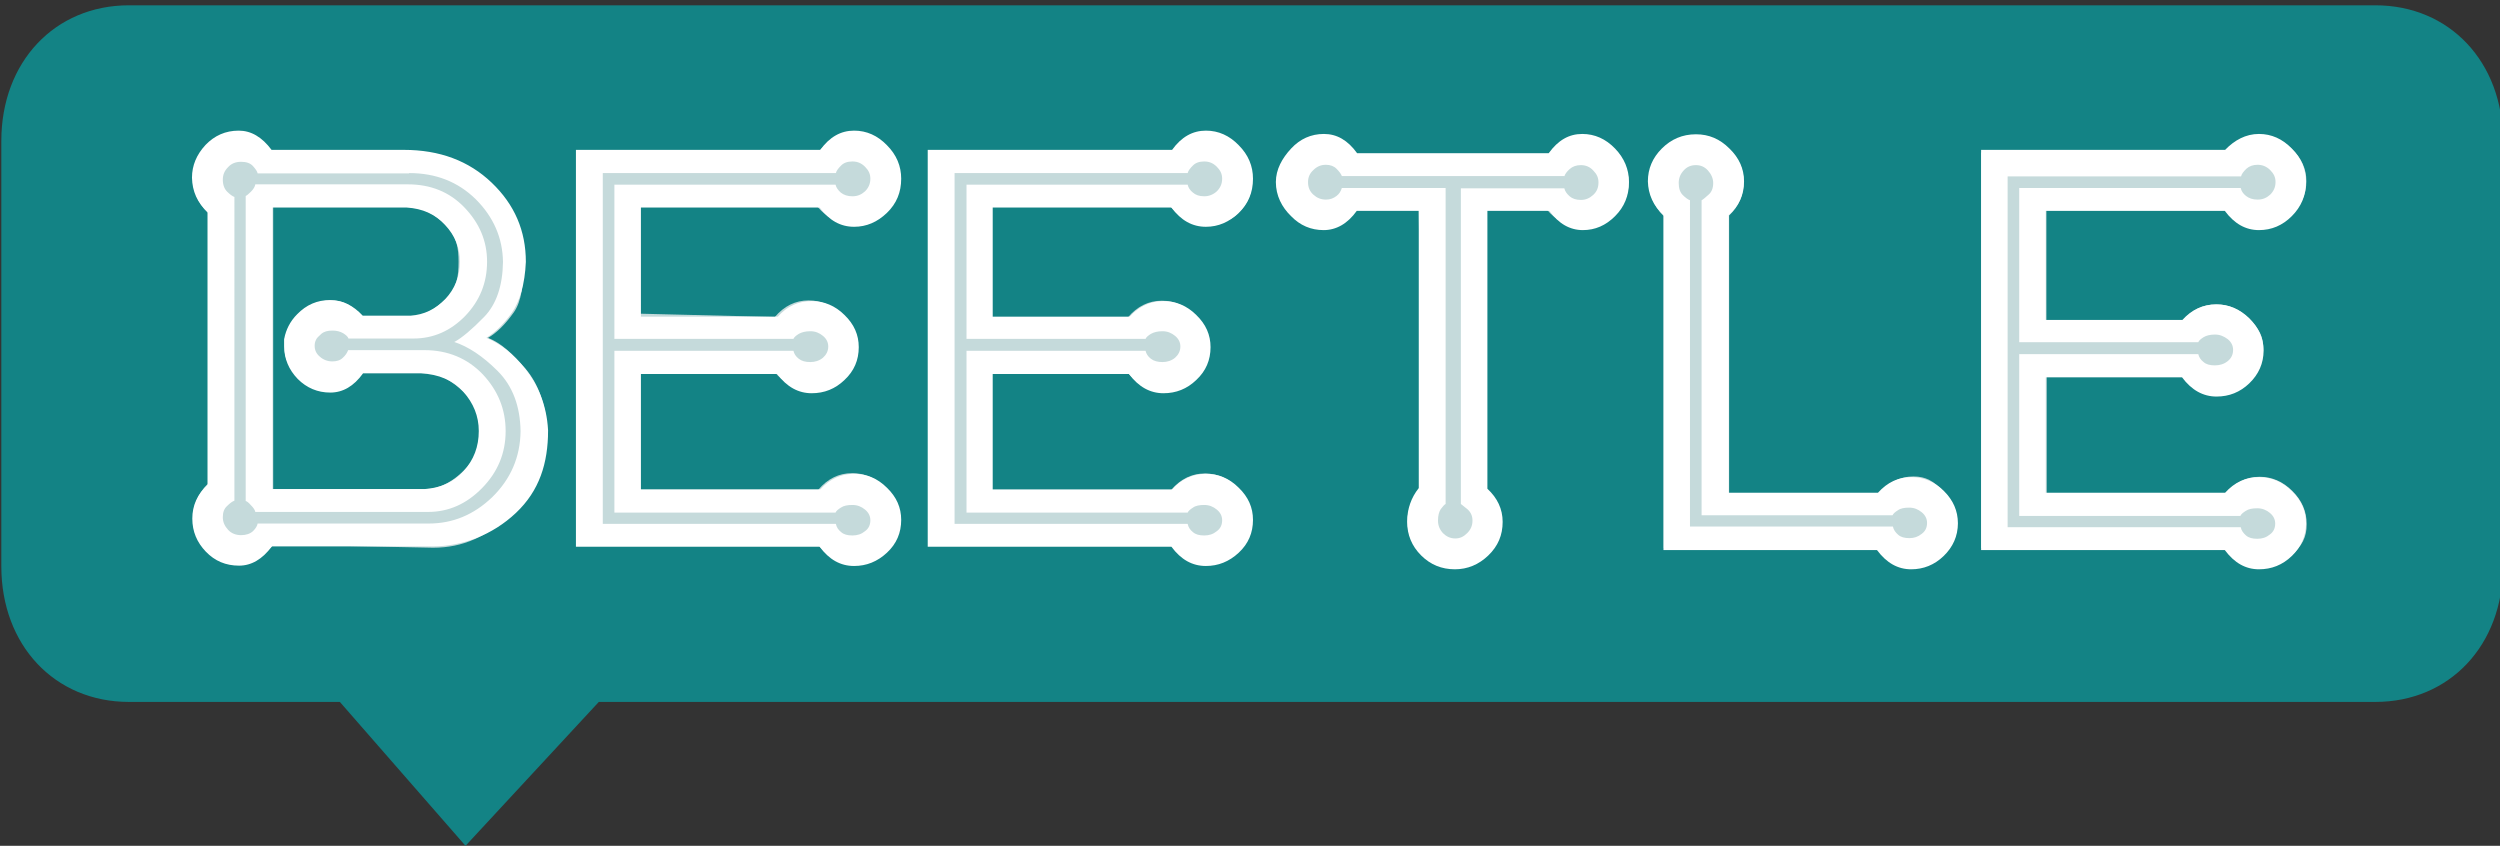 <?xml version="1.0" encoding="utf-8"?>
<!-- Generator: Adobe Illustrator 18.1.1, SVG Export Plug-In . SVG Version: 6.00 Build 0)  -->
<svg version="1.1" xmlns="http://www.w3.org/2000/svg" xmlns:xlink="http://www.w3.org/1999/xlink" x="0px" y="0px"
	 viewBox="0 0 754 255.1" enable-background="new 0 0 754 255.1" xml:space="preserve">
<rect x="0" y="0" width="754" height="255.1" fill="#333333" stroke="none"/>
<g id="Font_-_Pruspic_Openface">
</g>
<g id="Beetle_speech_bubble">
	<g>
		<path fill-rule="evenodd" clip-rule="evenodd" fill="#138385" d="M102.5,211.7l37.9,43.4l40.2-43.4h535.8
			c22.4,0,38.5-17.1,38.5-40.9V42.5c0-23.8-16.1-40.9-38.5-40.9H38.9C16.5,1.6,0.4,18.7,0.4,42.5v128.3c0,23.8,16.1,40.9,38.5,40.9
			H102.5z"/>
	</g>
</g>
<g id="white_filled" display="none">
	<g id="Outline">
		<path display="inline" fill-rule="evenodd" clip-rule="evenodd" fill="#FFFFFF" d="M141.3,142.5c-3.1,3.3-7,5.1-11.6,5.3H84V63.5
			h40.2c4.7,0.3,8.6,2,11.5,5.1c3,3.2,4.4,6.9,4.4,11c0,4.4-1.4,8.1-4.4,11.2c-3,3-6.4,4.7-10.4,5H111c-2.9-3.1-6.1-4.6-9.9-4.6
			c-3.7,0-7,1.4-9.8,4.3c-2.1,2.1-3.4,4.6-3.9,7.4v2.1c0,3.8,1.3,7,4.1,9.8c2.7,2.7,6,4.1,9.8,4.1c3.8,0,7.1-1.9,9.8-5.8h17.4
			c5.3,0.3,9.6,2.1,12.7,5.5c3.1,3.4,4.6,7.4,4.6,11.8C145.9,135.2,144.4,139.2,141.3,142.5z M125,53.1c8,0,14.7,2.6,20,7.8
			c5.3,5.2,8,11.5,8.2,18.8c-0.1,7.2-2,12.7-5.6,16.5c-3.7,3.8-6.6,6.3-8.9,7.4h-0.2c4.3,1.3,8.7,4.3,13.1,8.8
			c4.5,4.5,6.8,10.5,6.9,18.1c-0.1,7.8-3,14.4-8.5,19.7c-5.5,5.3-11.9,8-19.1,8H79.5c-0.1,0.7-0.6,1.5-1.4,2.3
			c-0.9,0.8-2.1,1.2-3.6,1.2s-2.9-0.5-3.8-1.6c-1-1.1-1.5-2.3-1.5-3.8c0-1.4,0.4-2.6,1.2-3.4c0.8-0.8,1.6-1.4,2.2-1.6v-91
			c-0.6-0.2-1.4-0.8-2.2-1.6c-0.8-0.8-1.2-2-1.2-3.6c0-1.4,0.5-2.7,1.5-3.8c1-1.1,2.3-1.6,3.8-1.6s2.8,0.4,3.6,1.3
			c0.8,0.9,1.3,1.6,1.4,2.2H125z M147,113.5c-4.6-4.8-10.4-7.2-17.5-7.2h-22.8c-0.3,0.8-0.8,1.6-1.6,2.3c-0.8,0.8-1.9,1.1-3.2,1.1
			c-1.4,0-2.7-0.5-3.7-1.4c-1.1-0.9-1.6-2-1.6-3.2c0-0.6,0.1-1.2,0.4-1.8c0.2-0.5,0.8-1.1,1.6-1.8c0.8-0.7,1.9-1,3.3-1
			c1.3,0,2.3,0.3,3.1,0.8c0.8,0.5,1.3,1,1.6,1.5h19.5c5.9,0,11.1-2.3,15.5-6.8c4.4-4.5,6.6-10,6.6-16.3c0-6.2-2.3-11.5-6.7-16.2
			c-4.5-4.6-10.2-7-17-7H78.9c-0.1,0.7-0.6,1.4-1.3,2.2c-0.7,0.7-1.2,1.1-1.6,1.3v91.5c0.4,0.1,0.9,0.5,1.6,1.2
			c0.7,0.7,1.1,1.4,1.3,2h51.8c6.1,0,11.5-2.4,16.2-7.1c4.7-4.8,7-10.5,7-17.1C153.9,124,151.6,118.4,147,113.5z M64.6,64.9v81.7
			c-3.1,2.9-4.6,6.3-4.6,10.2s1.3,7.2,4,10c2.7,2.8,6,4.2,9.9,4.2c3.7,0,7-1.9,9.8-5.8h47.1c9,0,17-3.3,24.1-10
			c7.1-6.7,10.7-14.9,10.7-24.7c-0.4-7.9-2.3-14.1-5.9-18.5c-3.6-4.5-7.5-7.6-11.6-9.2c2.6-1.5,5.1-4.1,7.6-7.5
			c2.4-3.4,3.8-8.5,4.2-15.2c0-9.3-3.4-17.2-10.2-23.8c-6.8-6.6-15.6-9.9-26.3-9.9H83.8c-2.9-3.8-6.2-5.8-9.8-5.8
			c-3.9,0-7.2,1.4-9.9,4.3c-2.7,2.9-4,6.1-4,9.9C60,58.6,61.5,62,64.6,64.9z"/>
		<path display="inline" fill-rule="evenodd" clip-rule="evenodd" fill="#FFFFFF" d="M182,53.1h69.9c0.2-0.8,0.8-1.5,1.6-2.3
			c0.8-0.8,1.9-1.1,3.4-1.1c1.4,0,2.7,0.5,3.7,1.6c1.1,1,1.6,2.2,1.6,3.6c0,1.5-0.6,2.8-1.6,3.7c-1,1-2.3,1.5-3.8,1.5
			c-1.4,0-2.6-0.4-3.4-1c-0.8-0.7-1.4-1.5-1.6-2.4h-66.3v46.2h53.6c0.2-0.5,0.8-1,1.6-1.5c0.9-0.5,2-0.8,3.4-0.8
			c1.4,0,2.7,0.5,3.8,1.4s1.6,2,1.6,3.2c0,1.3-0.6,2.5-1.6,3.3c-1.1,0.9-2.4,1.3-3.8,1.3c-1.5,0-2.6-0.3-3.4-1
			c-0.9-0.7-1.4-1.5-1.6-2.4h-53.6v48.5h66.3c0.2-0.5,0.8-1,1.6-1.5c0.9-0.6,2-0.8,3.4-0.8c1.4,0,2.7,0.5,3.8,1.4
			c1.1,0.9,1.6,2,1.6,3.2c0,1.3-0.5,2.5-1.6,3.3c-1.1,0.9-2.3,1.3-3.7,1.3c-1.4,0-2.6-0.3-3.4-1c-0.9-0.7-1.4-1.5-1.6-2.5H182V53.1z
			 M247.1,165.2c2.9,3.8,6.3,5.8,10.3,5.8c3.7,0,7-1.3,9.8-4c2.9-2.7,4.3-5.9,4.3-9.9c0-3.7-1.4-6.9-4.3-9.7
			c-2.8-2.8-6.1-4.2-9.8-4.2c-4,0-7.3,1.6-10.1,4.6h-53.8v-34.6h40.8c2.9,3.9,6.4,5.8,10.4,5.8c3.7,0,7-1.3,9.9-4
			c2.9-2.7,4.3-5.9,4.3-9.9c0-3.6-1.4-6.9-4.3-9.7c-2.8-2.8-6.1-4.2-9.9-4.2c-4,0-7.4,1.5-10.2,4.6h-41V63.5h53.6
			c2.9,3.9,6.3,5.8,10.3,5.8c3.7,0,7-1.4,9.8-4.2c2.9-2.8,4.3-6.2,4.3-10.3c0-3.8-1.4-7.2-4.3-10.1c-2.8-2.9-6.1-4.4-9.8-4.4
			c-4,0-7.3,1.9-10.1,5.8H174v119H247.1z"/>
		<path display="inline" fill-rule="evenodd" clip-rule="evenodd" fill="#FFFFFF" d="M288.6,53.1h69.9c0.2-0.8,0.8-1.5,1.6-2.3
			c0.8-0.8,1.9-1.1,3.4-1.1s2.7,0.5,3.7,1.6s1.6,2.2,1.6,3.6c0,1.5-0.6,2.8-1.6,3.7c-1.1,1-2.4,1.5-3.8,1.5c-1.4,0-2.6-0.4-3.4-1
			c-0.9-0.7-1.4-1.5-1.6-2.4H292v46.2h53.6c0.2-0.5,0.8-1,1.6-1.5c0.9-0.5,2-0.8,3.4-0.8c1.4,0,2.7,0.5,3.8,1.4
			c1.1,0.9,1.6,2,1.6,3.2c0,1.3-0.6,2.5-1.6,3.3c-1.1,0.9-2.4,1.3-3.8,1.3c-1.4,0-2.6-0.3-3.4-1s-1.4-1.5-1.6-2.4H292v48.5h66.3
			c0.2-0.5,0.8-1,1.6-1.5c0.8-0.6,2-0.8,3.4-0.8c1.4,0,2.7,0.5,3.8,1.4c1,0.9,1.6,2,1.6,3.2c0,1.3-0.5,2.5-1.6,3.3
			c-1.1,0.9-2.3,1.3-3.7,1.3s-2.6-0.3-3.4-1c-0.9-0.7-1.4-1.5-1.6-2.5h-69.9V53.1z M353.6,165.2c2.9,3.8,6.3,5.8,10.3,5.8
			c3.7,0,7-1.3,9.8-4c2.9-2.7,4.3-5.9,4.3-9.9c0-3.7-1.4-6.9-4.3-9.7c-2.8-2.8-6.1-4.2-9.8-4.2c-4,0-7.3,1.6-10.1,4.6H300v-34.6
			h40.8c2.9,3.9,6.4,5.8,10.4,5.8c3.7,0,7-1.3,9.9-4c2.9-2.7,4.3-5.9,4.3-9.9c0-3.6-1.4-6.9-4.3-9.7c-2.8-2.8-6.1-4.2-9.9-4.2
			c-4,0-7.4,1.5-10.2,4.6h-41V63.5h53.6c2.9,3.9,6.3,5.8,10.3,5.8c3.7,0,7-1.4,9.8-4.2c2.9-2.8,4.3-6.2,4.3-10.3
			c0-3.8-1.4-7.2-4.3-10.1c-2.8-2.9-6.1-4.4-9.8-4.4c-4,0-7.3,1.9-10.1,5.8h-73.2v119H353.6z"/>
		<path display="inline" fill-rule="evenodd" clip-rule="evenodd" fill="#FFFFFF" d="M472.3,53.1c0.2-0.7,0.8-1.4,1.6-2.2
			c0.9-0.8,2-1.2,3.4-1.2c1.4,0,2.7,0.5,3.7,1.6c1.1,1,1.6,2.2,1.6,3.6c0,1.5-0.5,2.8-1.6,3.7c-1,1-2.3,1.5-3.7,1.5
			c-1.4,0-2.6-0.4-3.4-1c-0.8-0.7-1.3-1.5-1.6-2.4h-31v94.7c0.4,0.3,1,0.8,2,1.6c1,0.9,1.4,2,1.4,3.4c0,1.4-0.5,2.7-1.6,3.8
			c-1,1.1-2.2,1.6-3.6,1.6c-1.5,0-2.7-0.6-3.7-1.6c-1-1.1-1.4-2.3-1.4-3.8c0-1.4,0.3-2.6,0.8-3.4c0.6-0.8,1-1.3,1.5-1.6V56.6h-31.1
			c-0.3,1-0.8,1.8-1.6,2.4c-0.9,0.7-1.9,1-3.2,1c-1.4,0-2.7-0.5-3.7-1.5c-1-1-1.6-2.2-1.6-3.7c0-1.4,0.5-2.6,1.6-3.6
			c1.1-1,2.3-1.6,3.7-1.6c1.3,0,2.4,0.4,3.2,1.2c0.8,0.8,1.4,1.6,1.6,2.2H472.3z M428.7,63.5v83.1c-2.3,2.9-3.4,6.3-3.4,10.1
			c0,3.9,1.4,7.2,4.2,10c2.8,2.8,6.1,4.2,10.2,4.2c3.8,0,7.1-1.4,10-4.2c2.9-2.8,4.3-6.1,4.3-10c0-3.8-1.5-7.2-4.6-10V63.5h18.6
			c2.8,3.9,6.2,5.8,10.1,5.8c3.6,0,6.9-1.4,9.6-4.2c2.8-2.8,4.1-6.2,4.1-10.3c0-3.8-1.4-7.2-4.2-10.1c-2.8-2.9-6.1-4.4-9.8-4.4
			c-3.9,0-7.3,1.9-10,5.8h-57.5c-2.8-3.8-6.1-5.8-9.9-5.8c-3.8,0-7.1,1.5-9.9,4.4c-2.8,2.9-4.6,6.3-4.6,10.1c0,4.1,1.8,7.5,4.5,10.3
			c2.7,2.8,5.9,4.2,9.7,4.2c3.8,0,7.1-1.9,9.9-5.8H428.7z"/>
		<path display="inline" fill-rule="evenodd" clip-rule="evenodd" fill="#FFFFFF" d="M515.5,154.8h57.2c0.2-0.5,0.8-1,1.6-1.5
			c0.8-0.6,2-0.8,3.4-0.8c1.4,0,2.7,0.5,3.8,1.4c1.1,0.9,1.6,2,1.6,3.2c0,1.3-0.5,2.5-1.6,3.3c-1.1,0.9-2.3,1.3-3.7,1.3
			c-1.4,0-2.6-0.3-3.4-1c-0.8-0.7-1.4-1.5-1.6-2.5h-60.8V60.3c-0.6-0.2-1.4-0.8-2.2-1.6c-0.8-0.8-1.2-2-1.2-3.6
			c0-1.4,0.5-2.7,1.4-3.8c1-1.1,2.2-1.6,3.7-1.6c1.3,0,2.6,0.5,3.6,1.6c1,1.1,1.5,2.4,1.5,3.8c0,1.6-0.5,2.8-1.4,3.6
			c-1,0.9-1.6,1.4-2,1.6V154.8z M504.1,64.8v100.4h64c2.9,3.8,6.3,5.8,10.2,5.8c3.7,0,7-1.3,9.8-4c2.8-2.7,4.2-5.9,4.2-9.9
			c0-3.7-1.4-6.9-4.2-9.7c-2.8-2.8-6.1-4.2-9.8-4.2c-3.9,0-7.3,1.6-10,4.6h-44.8V64.7c3-2.8,4.6-6.1,4.6-10.1c0-3.7-1.5-7-4.3-9.9
			c-2.9-2.9-6.2-4.3-10-4.3c-4.1,0-7.4,1.4-10.2,4.2c-2.8,2.8-4.1,6.1-4.1,9.8C499.5,58.5,501,61.9,504.1,64.8z"/>
		<path display="inline" fill-rule="evenodd" clip-rule="evenodd" fill="#FFFFFF" d="M608.3,53.1h69.9c0.2-0.8,0.8-1.5,1.6-2.3
			c0.9-0.8,2-1.1,3.4-1.1c1.4,0,2.7,0.5,3.7,1.6c1.1,1,1.6,2.2,1.6,3.6c0,1.5-0.6,2.8-1.6,3.7c-1.1,1-2.3,1.5-3.8,1.5
			s-2.6-0.4-3.4-1c-0.9-0.7-1.4-1.5-1.6-2.4h-66.3v46.2h53.7c0.2-0.5,0.8-1,1.6-1.5c0.8-0.5,2-0.8,3.4-0.8c1.5,0,2.7,0.5,3.8,1.4
			c1.1,0.9,1.6,2,1.6,3.2c0,1.3-0.5,2.5-1.6,3.3c-1.1,0.9-2.4,1.3-3.8,1.3c-1.4,0-2.6-0.3-3.4-1c-0.9-0.7-1.4-1.5-1.6-2.4h-53.7
			v48.5h66.3c0.2-0.5,0.8-1,1.6-1.5c0.9-0.6,2-0.8,3.4-0.8s2.7,0.5,3.8,1.4s1.6,2,1.6,3.2c0,1.3-0.5,2.5-1.6,3.3
			c-1.1,0.9-2.3,1.3-3.7,1.3c-1.4,0-2.6-0.3-3.4-1c-0.8-0.7-1.4-1.5-1.6-2.5h-69.9V53.1z M673.4,165.2c2.9,3.8,6.3,5.8,10.3,5.8
			c3.7,0,7-1.3,9.8-4c2.8-2.7,4.2-5.9,4.2-9.9c0-3.7-1.4-6.9-4.2-9.7c-2.8-2.8-6.1-4.2-9.8-4.2c-4,0-7.3,1.6-10.1,4.6h-53.7v-34.6
			h40.8c2.9,3.9,6.3,5.8,10.4,5.8c3.7,0,7-1.3,9.9-4c2.8-2.7,4.3-5.9,4.3-9.9c0-3.6-1.4-6.9-4.3-9.7c-2.9-2.8-6.1-4.2-9.9-4.2
			c-4,0-7.4,1.5-10.2,4.6h-41V63.5h53.6c2.9,3.9,6.3,5.8,10.3,5.8c3.7,0,7-1.4,9.8-4.2c2.8-2.8,4.2-6.2,4.2-10.3
			c0-3.8-1.4-7.2-4.2-10.1c-2.8-2.9-6.1-4.4-9.8-4.4c-4,0-7.3,1.9-10.1,5.8h-73.2v119H673.4z"/>
	</g>
	<g id="Filled" display="inline">
		<path fill-rule="evenodd" clip-rule="evenodd" fill="#FFFFFF" d="M141,142.1c-3.1,3.2-7,4.9-11.8,5.1H83.1V64h40.8
			c4.8,0.3,8.7,1.9,11.6,5c3,3.1,4.5,6.7,4.5,10.7c0,4.3-1.5,7.9-4.5,10.8c-3,3-6.6,4.6-10.7,4.8h-14.9c-2.9-3.3-6.3-5-10.2-5
			c-3.9,0-7.3,1.4-10.2,4.3c-2.2,2.2-3.5,4.8-4,7.7v2.2c0,4,1.4,7.3,4.2,10.1c2.8,2.8,6.1,4.2,10,4.2c3.9,0,7.2-1.7,10-5.1h17.8
			c5.4,0.3,9.9,2.1,13.2,5.4c3.4,3.3,5.1,7.1,5.1,11.4C145.8,135,144.2,138.9,141,142.1z M63.3,64.9v81.7c-2.9,2.9-4.4,6.3-4.4,10.1
			s1.3,7.2,4.1,10c2.7,2.8,6.1,4.2,10.1,4.2c3.8,0,7.1-1.7,10.1-5h48c9.1,0,17.3-3.4,24.6-10.2c7.2-6.8,10.9-15.1,10.9-25
			c-0.5-8-2.7-14.2-6.6-18.8c-4-4.5-8.1-7.6-12.3-9.3c2.7-1.6,5.2-4.1,7.7-7.6c2.5-3.5,3.9-8.7,4.3-15.4c0-9.4-3.4-17.4-10.3-24.1
			s-15.7-10-26.5-10H83c-2.9-3.4-6.2-5.1-9.9-5.1c-4,0-7.3,1.4-10,4.3S59,50.8,59,54.6C59,58.6,60.4,62,63.3,64.9z"/>
		<path fill-rule="evenodd" clip-rule="evenodd" fill="#FFFFFF" d="M247.4,166c2.9,3.4,6.4,5,10.3,5c3.7,0,7-1.3,9.9-4.1
			c2.8-2.7,4.3-6.1,4.3-10.2c0-3.8-1.4-7.2-4.3-10c-2.9-2.9-6.2-4.3-9.9-4.3c-4,0-7.4,1.7-10.2,5h-54V114h40.8c2.9,3.4,6.3,5,10.3,5
			c3.7,0,7-1.3,9.9-4.1c2.8-2.7,4.3-6.1,4.3-10.2c0-3.8-1.4-7.1-4.3-10c-2.9-2.9-6.2-4.3-9.9-4.3c-4,0-7.4,1.7-10.2,5h-41V63.1h53.9
			c2.9,3.4,6.4,5,10.3,5c3.7,0,7-1.3,9.9-4c2.8-2.7,4.3-6,4.3-9.8c0-3.6-1.4-6.8-4.3-9.6c-2.9-2.8-6.2-4.2-9.9-4.2
			c-4,0-7.4,1.7-10.2,5.2h-73.8V166H247.4z"/>
		<path fill-rule="evenodd" clip-rule="evenodd" fill="#FFFFFF" d="M353.8,166c2.9,3.4,6.3,5.1,10.3,5.1c3.7,0,7-1.4,9.9-4.1
			c2.8-2.7,4.3-6.1,4.3-10.2c0-3.8-1.4-7.1-4.3-10c-2.9-2.9-6.2-4.3-9.9-4.3c-4,0-7.4,1.7-10.2,5h-54.1V114h40.8
			c2.9,3.4,6.4,5,10.4,5c3.7,0,7-1.3,9.9-4.1c2.9-2.7,4.3-6.1,4.3-10.2c0-3.8-1.4-7.1-4.3-10s-6.1-4.3-9.9-4.3c-4,0-7.4,1.7-10.2,5
			h-41V63.1h53.9c2.9,3.4,6.3,5.1,10.3,5.1c3.7,0,7-1.3,9.9-4c2.8-2.7,4.3-5.9,4.3-9.8c0-3.6-1.4-6.8-4.3-9.6
			c-2.9-2.8-6.2-4.2-9.9-4.2c-4,0-7.4,1.7-10.2,5.2h-73.8V166H353.8z"/>
		<path fill-rule="evenodd" clip-rule="evenodd" fill="#FFFFFF" d="M428.6,64v82.7c-2.9,2.9-4.4,6.3-4.4,10.1c0,3.9,1.4,7.2,4.1,9.9
			c2.7,2.8,6.1,4.2,10.1,4.2c3.8,0,7.1-1.4,10-4.2c2.8-2.8,4.3-6.1,4.3-9.9c0-3.8-1.4-7.1-4.4-9.9V64h19c2.9,3.4,6.4,5,10.4,5
			c3.7,0,7-1.3,9.9-4.1c2.9-2.7,4.3-6.1,4.3-10.2c0-3.8-1.4-7.1-4.3-10s-6.1-4.3-9.9-4.3c-4,0-7.4,1.7-10.2,5h-58.2
			c-2.8-3.3-6.1-5-10-5c-3.9,0-7.2,1.4-10,4.3s-4.2,6.2-4.2,10c0,4.1,1.4,7.5,4.2,10.2c2.8,2.8,6.1,4.1,10,4.1c3.9,0,7.3-1.7,10.2-5
			H428.6z"/>
		<path fill-rule="evenodd" clip-rule="evenodd" fill="#FFFFFF" d="M502.4,64.9V166h64.9c2.9,3.4,6.4,5,10.4,5c3.7,0,7-1.3,9.9-4.1
			c2.9-2.7,4.3-6.1,4.3-10.2c0-3.8-1.4-7.2-4.3-10c-2.9-2.9-6.1-4.3-9.9-4.3c-4,0-7.4,1.7-10.2,5h-45.4V64.7
			c2.9-2.8,4.4-6.1,4.4-10.1c0-3.7-1.4-7-4.3-9.8c-2.9-2.8-6.2-4.3-10-4.3c-4,0-7.4,1.4-10.1,4.3c-2.8,2.8-4.1,6.1-4.1,9.8
			C498.1,58.6,499.5,62.1,502.4,64.9z"/>
		<path fill-rule="evenodd" clip-rule="evenodd" fill="#FFFFFF" d="M671.9,166c2.9,3.4,6.4,5.1,10.3,5.1c3.7,0,7-1.4,9.9-4.1
			c2.8-2.8,4.3-6.1,4.3-10.2c0-3.8-1.4-7.1-4.3-10c-2.9-2.9-6.2-4.3-9.9-4.3c-4,0-7.4,1.7-10.1,5H618V114h40.8
			c2.9,3.4,6.3,5.1,10.3,5.1c3.7,0,7-1.4,9.9-4.1c2.8-2.8,4.3-6.1,4.3-10.2c0-3.8-1.4-7.1-4.3-10c-2.9-2.9-6.2-4.3-9.9-4.3
			c-4,0-7.4,1.7-10.2,5h-41V63.1h53.9c2.9,3.4,6.4,5,10.3,5c3.7,0,7-1.3,9.9-4c2.8-2.7,4.3-5.9,4.3-9.8c0-3.6-1.4-6.8-4.3-9.6
			c-2.9-2.8-6.2-4.2-9.9-4.2c-4,0-7.4,1.7-10.1,5.2h-73.8V166H671.9z"/>
	</g>
</g>
<g id="limegreen" display="none">
	<g id="Filled_3_" display="inline">
		<path fill-rule="evenodd" clip-rule="evenodd" fill="#A3D900" d="M141.7,142.1c-3.1,3.2-7,4.9-11.8,5.1H83.7V64h40.8
			c4.8,0.3,8.7,1.9,11.6,5c3,3.1,4.5,6.7,4.5,10.7c0,4.3-1.5,7.9-4.5,10.8c-3,3-6.6,4.6-10.7,4.8h-14.9c-2.9-3.3-6.3-5-10.2-5
			c-3.9,0-7.3,1.4-10.2,4.3c-2.2,2.2-3.5,4.8-4,7.7v2.2c0,4,1.4,7.3,4.2,10.1c2.8,2.8,6.1,4.2,10,4.2c3.9,0,7.2-1.7,10-5.1H128
			c5.4,0.3,9.9,2.1,13.2,5.4c3.4,3.3,5.1,7.1,5.1,11.4C146.4,135,144.8,138.9,141.7,142.1z M63.9,64.9v81.7
			c-2.9,2.9-4.4,6.3-4.4,10.1s1.3,7.2,4.1,10c2.7,2.8,6.1,4.2,10.1,4.2c3.8,0,7.1-1.7,10.1-5h48c9.1,0,17.3-3.4,24.6-10.2
			c7.2-6.8,10.9-15.1,10.9-25c-0.5-8-2.7-14.2-6.6-18.8c-4-4.5-8.1-7.6-12.3-9.3c2.7-1.6,5.2-4.1,7.7-7.6c2.5-3.5,3.9-8.7,4.3-15.4
			c0-9.4-3.4-17.4-10.3-24.1s-15.7-10-26.5-10H83.6c-2.9-3.4-6.2-5.1-9.9-5.1c-4,0-7.3,1.4-10,4.3c-2.7,2.8-4.1,6.1-4.1,9.9
			C59.6,58.6,61,62,63.9,64.9z"/>
		<path fill-rule="evenodd" clip-rule="evenodd" fill="#A3D900" d="M248,166c2.9,3.4,6.4,5,10.3,5c3.7,0,7-1.3,9.9-4.1
			c2.8-2.7,4.3-6.1,4.3-10.2c0-3.8-1.4-7.2-4.3-10c-2.9-2.9-6.2-4.3-9.9-4.3c-4,0-7.4,1.7-10.2,5h-54V114h40.8c2.9,3.4,6.3,5,10.3,5
			c3.7,0,7-1.3,9.9-4.1c2.8-2.7,4.3-6.1,4.3-10.2c0-3.8-1.4-7.1-4.3-10c-2.9-2.9-6.2-4.3-9.9-4.3c-4,0-7.4,1.7-10.2,5h-41V63.1H248
			c2.9,3.4,6.4,5,10.3,5c3.7,0,7-1.3,9.9-4c2.8-2.7,4.3-6,4.3-9.8c0-3.6-1.4-6.8-4.3-9.6c-2.9-2.8-6.2-4.2-9.9-4.2
			c-4,0-7.4,1.7-10.2,5.2h-73.8V166H248z"/>
		<path fill-rule="evenodd" clip-rule="evenodd" fill="#A3D900" d="M354.4,166c2.9,3.4,6.3,5.1,10.3,5.1c3.7,0,7-1.4,9.9-4.1
			c2.8-2.7,4.3-6.1,4.3-10.2c0-3.8-1.4-7.1-4.3-10c-2.9-2.9-6.2-4.3-9.9-4.3c-4,0-7.4,1.7-10.2,5h-54.1V114h40.8
			c2.9,3.4,6.4,5,10.4,5c3.7,0,7-1.3,9.9-4.1c2.9-2.7,4.3-6.1,4.3-10.2c0-3.8-1.4-7.1-4.3-10s-6.1-4.3-9.9-4.3c-4,0-7.4,1.7-10.2,5
			h-41V63.1h53.9c2.9,3.4,6.3,5.1,10.3,5.1c3.7,0,7-1.3,9.9-4c2.8-2.7,4.3-5.9,4.3-9.8c0-3.6-1.4-6.8-4.3-9.6
			c-2.9-2.8-6.2-4.2-9.9-4.2c-4,0-7.4,1.7-10.2,5.2h-73.8V166H354.4z"/>
		<path fill-rule="evenodd" clip-rule="evenodd" fill="#A3D900" d="M429.2,64v82.7c-2.9,2.9-4.4,6.3-4.4,10.1c0,3.9,1.4,7.2,4.1,9.9
			c2.7,2.8,6.1,4.2,10.1,4.2c3.8,0,7.1-1.4,10-4.2c2.8-2.8,4.3-6.1,4.3-9.9c0-3.8-1.4-7.1-4.4-9.9V64h19c2.9,3.4,6.4,5,10.4,5
			c3.7,0,7-1.3,9.9-4.1c2.9-2.7,4.3-6.1,4.3-10.2c0-3.8-1.4-7.1-4.3-10s-6.1-4.3-9.9-4.3c-4,0-7.4,1.7-10.2,5h-58.2
			c-2.8-3.3-6.1-5-10-5s-7.2,1.4-10,4.3s-4.2,6.2-4.2,10c0,4.1,1.4,7.5,4.2,10.2c2.8,2.8,6.1,4.1,10,4.1s7.3-1.7,10.2-5H429.2z"/>
		<path fill-rule="evenodd" clip-rule="evenodd" fill="#A3D900" d="M503,64.9V166h64.9c2.9,3.4,6.4,5,10.4,5c3.7,0,7-1.3,9.9-4.1
			c2.9-2.7,4.3-6.1,4.3-10.2c0-3.8-1.4-7.2-4.3-10c-2.9-2.9-6.1-4.3-9.9-4.3c-4,0-7.4,1.7-10.2,5h-45.4V64.7
			c2.9-2.8,4.4-6.1,4.4-10.1c0-3.7-1.4-7-4.3-9.8c-2.9-2.8-6.2-4.3-10-4.3c-4,0-7.4,1.4-10.1,4.3c-2.8,2.8-4.1,6.1-4.1,9.8
			C498.7,58.6,500.1,62.1,503,64.9z"/>
		<path fill-rule="evenodd" clip-rule="evenodd" fill="#A3D900" d="M672.5,166c2.9,3.4,6.4,5.1,10.3,5.1c3.7,0,7-1.4,9.9-4.1
			c2.8-2.8,4.3-6.1,4.3-10.2c0-3.8-1.4-7.1-4.3-10c-2.9-2.9-6.2-4.3-9.9-4.3c-4,0-7.4,1.7-10.1,5h-54.1V114h40.8
			c2.9,3.4,6.3,5.1,10.3,5.1c3.7,0,7-1.4,9.9-4.1c2.8-2.8,4.3-6.1,4.3-10.2c0-3.8-1.4-7.1-4.3-10c-2.9-2.9-6.2-4.3-9.9-4.3
			c-4,0-7.4,1.7-10.2,5h-41V63.1h53.9c2.9,3.4,6.4,5,10.3,5c3.7,0,7-1.3,9.9-4c2.8-2.7,4.3-5.9,4.3-9.8c0-3.6-1.4-6.8-4.3-9.6
			c-2.9-2.8-6.2-4.2-9.9-4.2c-4,0-7.4,1.7-10.1,5.2h-73.8V166H672.5z"/>
	</g>
</g>
<g id="greyblue_white_outline">
	<g id="Filled_2_">
		<path fill-rule="evenodd" clip-rule="evenodd" fill="#C5DADB" d="M140.4,141.4c-3.1,3.2-7,5.9-11.8,6.1H82.4V62.3h40.8
			c4.8,0.3,8.7,2.9,11.6,6c3,3.1,3.5,6.7,3.5,10.7c0,4.3-0.5,7.9-3.5,10.8c-3,3-6.6,5.6-10.7,5.8h-14.9c-2.9-3.3-5.3-5-9.2-5
			c-3.9,0-7.3,1.4-10.2,4.3c-2.2,2.2-3.5,4.8-4,7.7v2.2c0,4,1.4,5.3,4.2,8.1c2.8,2.8,6.1,4.2,10,4.2c3.9,0,6.2-1.7,9-5.1h17.8
			c5.4,0.3,9.9,3.1,13.2,6.4c3.4,3.3,5.1,7.1,5.1,11.4C145.1,134.3,143.5,138.2,140.4,141.4z M62.7,64.2v81.7
			c-2.9,2.9-4.4,6.3-4.4,10.1s1.3,6.2,4.1,9c2.7,2.8,6.1,4.2,10.1,4.2c3.8,0,7.1-1.7,10.1-5l48,1c9.1,0,16.3-3.4,23.6-10.2
			c7.2-6.8,10.9-15.1,10.9-25c-0.5-8-2.7-14.2-6.6-18.8c-4-4.5-7.1-7.6-11.3-9.3c2.7-1.6,5.2-4.1,7.7-7.6c2.5-3.5,2.9-8.7,3.3-15.4
			c0-9.4-3.4-16.4-10.3-23.1s-14.7-10-25.5-10H82.3c-2.9-3.4-6.2-5.1-9.9-5.1c-4,0-7.3,0.4-10,3.3c-2.7,2.8-4.1,6.1-4.1,9.9
			C58.3,57.8,59.8,61.3,62.7,64.2z"/>
		<path fill-rule="evenodd" clip-rule="evenodd" fill="#C5DADB" d="M246.7,164.3c2.9,3.4,6.4,5,10.3,5c3.7,0,7-1.3,9.9-4.1
			c2.8-2.7,4.3-5.1,4.3-9.2c0-3.8-1.4-6.2-4.3-9c-2.9-2.9-6.2-4.3-9.9-4.3c-4,0-7.4,1.7-10.2,5h-54v-36.5l40.8,1
			c2.9,3.4,6.3,5,10.3,5c3.7,0,7-1.3,9.9-4.1c2.8-2.7,4.3-5.1,4.3-9.2c0-3.8-1.4-6.1-4.3-9c-2.9-2.9-6.2-4.3-9.9-4.3
			c-4,0-7.4,1.7-10.2,5l-41-1V62.4h53.9c2.9,3.4,6.4,5,10.3,5c3.7,0,7-1.3,9.9-4c2.8-2.7,4.3-6,4.3-9.8c0-3.6-1.4-5.8-4.3-8.6
			c-2.9-2.8-6.2-4.2-9.9-4.2c-4,0-7.4,1.7-10.2,5.2h-72.8v118.3H246.7z"/>
		<path fill-rule="evenodd" clip-rule="evenodd" fill="#C5DADB" d="M353.1,164.3c2.9,3.4,6.3,5.1,10.3,5.1c3.7,0,7-1.4,9.9-4.1
			c2.8-2.7,4.3-4.1,4.3-8.2c0-3.8-1.4-7.1-4.3-10c-2.9-2.9-6.2-4.3-9.9-4.3c-4,0-7.4,1.7-10.2,5h-54.1v-35.5H340
			c2.9,3.4,6.4,5,10.4,5c3.7,0,7-1.3,9.9-4.1c2.9-2.7,4.3-4.1,4.3-8.2c0-3.8-1.4-7.1-4.3-10s-6.1-4.3-9.9-4.3c-4,0-7.4,1.7-10.2,5
			h-41V62.4h53.9c2.9,3.4,6.3,5.1,10.3,5.1c3.7,0,7-0.3,9.9-3c2.8-2.7,4.3-5.9,4.3-9.8c0-3.6-1.4-6.8-4.3-9.6
			c-2.9-2.8-6.2-4.2-9.9-4.2c-4,0-7.4,1.7-10.2,5.2h-72.8v118.3H353.1z"/>
		<path fill-rule="evenodd" clip-rule="evenodd" fill="#C5DADB" d="M427.9,63.3l1,83.7c-2.9,2.9-4.4,6.3-4.4,10.1
			c0,3.9,1.4,7.2,4.1,9.9c2.7,2.8,5.1,4.2,9.1,4.2c3.8,0,7.1-1.4,10-4.2c2.8-2.8,4.3-6.1,4.3-9.9c0-3.8-1.4-7.1-4.4-9.9V63.3h19
			c2.9,3.4,6.4,5,10.4,5c3.7,0,7-1.3,9.9-4.1c2.9-2.7,4.3-5.1,4.3-9.2c0-3.8-1.4-6.1-4.3-9s-6.1-4.3-9.9-4.3c-4,0-7.4,1.7-10.2,5
			h-58.2c-2.8-3.3-6.1-5-10-5s-6.2,1.4-9,4.3s-4.2,5.2-4.2,9c0,4.1,1.4,6.5,4.2,9.2c2.8,2.8,5.1,4.1,9,4.1s7.3-1.7,10.2-5H427.9z"/>
		<path fill-rule="evenodd" clip-rule="evenodd" fill="#C5DADB" d="M501.8,65.2v100.1h64.9c2.9,3.4,6.4,5,10.4,5
			c3.7,0,6-1.3,8.9-4.1c2.9-2.7,4.3-4.1,4.3-8.2c0-3.8-1.4-7.2-4.3-10c-2.9-2.9-5.1-4.3-8.9-4.3c-4,0-7.4,1.7-10.2,5h-45.4V65
			c2.9-2.8,4.4-6.1,4.4-10.1c0-3.7-1.4-7-4.3-9.8c-2.9-2.8-6.2-4.3-10-4.3c-4,0-7.4,1.4-10.1,4.3c-2.8,2.8-4.1,6.1-4.1,9.8
			C497.4,58.9,498.9,62.3,501.8,65.2z"/>
		<path fill-rule="evenodd" clip-rule="evenodd" fill="#C5DADB" d="M671.2,165.3c2.9,3.4,6.4,5.1,10.3,5.1c3.7,0,7-0.4,9.9-3.1
			c2.8-2.8,4.3-5.1,4.3-9.2c0-3.8-1.4-7.1-4.3-10c-2.9-2.9-6.2-4.3-9.9-4.3c-4,0-7.4,1.7-10.1,5h-54.1v-35.5h40.8
			c2.9,3.4,6.3,5.1,10.3,5.1c3.7,0,7-1.4,9.9-4.1c2.8-2.8,4.3-5.1,4.3-9.2c0-3.8-1.4-6.1-4.3-9c-2.9-2.9-6.2-4.3-9.9-4.3
			c-4,0-7.4,1.7-10.2,5h-41V63.4h53.9c2.9,3.4,6.4,5,10.3,5c3.7,0,7-1.3,9.9-4c2.8-2.7,4.3-5.9,4.3-9.8c0-3.6-1.4-6.8-4.3-9.6
			c-2.9-2.8-6.2-4.2-9.9-4.2c-4,0-7.4,1.7-10.1,5.2h-73.8v119.3H671.2z"/>
	</g>
	<g id="White_outline">
		<path fill-rule="evenodd" clip-rule="evenodd" fill="#FFFFFF" d="M139.8,142.1c-3.1,3.4-7,5.1-11.7,5.4H82.2V62.6h40.5
			c4.7,0.3,8.6,2,11.5,5.2c3,3.2,4.5,6.9,4.5,11.1c0,4.4-1.5,8.2-4.4,11.3c-3,3.1-6.4,4.7-10.4,5h-14.5c-2.9-3.1-6.1-4.7-9.9-4.7
			c-3.8,0-7.1,1.4-9.9,4.3c-2.1,2.1-3.4,4.7-3.9,7.5v2.1c0,3.8,1.4,7.1,4.1,9.9c2.7,2.7,6,4.1,9.8,4.1c3.8,0,7.1-1.9,9.9-5.8h17.5
			c5.4,0.3,9.6,2.1,12.7,5.5c3.1,3.5,4.7,7.4,4.7,11.9C144.4,134.7,142.9,138.7,139.8,142.1z M123.4,52.2c8,0,14.7,2.6,20.1,7.9
			c5.3,5.3,8.1,11.6,8.2,18.9c-0.1,7.2-2,12.8-5.7,16.6c-3.7,3.8-6.7,6.3-8.9,7.5h-0.2c4.3,1.4,8.7,4.3,13.2,8.8
			c4.5,4.5,6.8,10.6,6.9,18.2c-0.1,7.8-3,14.4-8.5,19.8c-5.6,5.4-12,8-19.2,8H77.7c-0.1,0.7-0.6,1.5-1.4,2.3
			c-0.9,0.8-2.1,1.2-3.6,1.2s-2.9-0.5-3.9-1.6c-1-1.1-1.6-2.3-1.6-3.8c0-1.5,0.4-2.6,1.3-3.4c0.8-0.8,1.6-1.4,2.2-1.6V59.4
			c-0.6-0.2-1.4-0.8-2.2-1.6c-0.8-0.8-1.3-2-1.3-3.6c0-1.5,0.5-2.7,1.6-3.8c1-1.1,2.3-1.6,3.9-1.6s2.8,0.4,3.6,1.3
			c0.8,0.9,1.3,1.6,1.4,2.2H123.4z M145.6,112.9c-4.6-4.8-10.5-7.3-17.6-7.3H105c-0.3,0.8-0.8,1.6-1.6,2.3c-0.8,0.8-1.9,1.1-3.2,1.1
			c-1.4,0-2.7-0.5-3.7-1.4c-1.1-0.9-1.6-2-1.6-3.3c0-0.6,0.1-1.2,0.4-1.8c0.2-0.5,0.8-1.1,1.6-1.8c0.8-0.7,1.9-1,3.4-1
			c1.3,0,2.3,0.3,3.2,0.8c0.8,0.5,1.4,1,1.6,1.6h19.6c6,0,11.2-2.3,15.6-6.8c4.4-4.6,6.6-10,6.6-16.4c0-6.2-2.3-11.6-6.8-16.3
			c-4.5-4.7-10.2-7-17.1-7H77c-0.1,0.7-0.6,1.5-1.3,2.2c-0.7,0.7-1.3,1.2-1.6,1.3v92c0.4,0.1,0.9,0.5,1.6,1.3c0.7,0.7,1.2,1.4,1.3,2
			h52.1c6.2,0,11.6-2.4,16.3-7.2c4.7-4.8,7.1-10.5,7.1-17.2C152.5,123.5,150.2,117.8,145.6,112.9z M62.6,64v82.2
			c-3.1,2.9-4.6,6.3-4.6,10.2s1.4,7.2,4.1,10c2.7,2.8,6,4.2,10,4.2c3.7,0,7-1.9,9.9-5.8h48.4c9,0,18.1-3.4,25.2-10.1
			c7.1-6.7,9.7-15,9.7-24.9c-0.4-7.9-3.3-14.1-6.9-18.6c-3.6-4.5-7.5-7.6-11.7-9.3c2.6-1.6,5.2-4.1,7.7-7.6
			c2.4-3.5,3.9-8.6,4.2-15.3c0-9.4-3.4-17.3-10.3-23.9c-6.9-6.6-15.7-9.9-26.5-9.9H81.9c-2.9-3.9-6.2-5.8-9.9-5.8
			c-4,0-7.3,1.5-10,4.3c-2.7,2.9-4.1,6.2-4.1,9.9C58,57.7,59.5,61.1,62.6,64z"/>
		<path fill-rule="evenodd" clip-rule="evenodd" fill="#FFFFFF" d="M181.8,52.2h70.3c0.2-0.8,0.8-1.5,1.6-2.3
			c0.8-0.8,1.9-1.2,3.4-1.2c1.5,0,2.7,0.5,3.8,1.6c1.1,1.1,1.6,2.2,1.6,3.6c0,1.6-0.6,2.8-1.6,3.8c-1.1,1-2.3,1.5-3.8,1.5
			s-2.6-0.4-3.5-1.1c-0.8-0.7-1.4-1.5-1.6-2.4h-66.7v46.5h54c0.2-0.5,0.8-1,1.6-1.5c0.9-0.5,2-0.8,3.5-0.8c1.5,0,2.7,0.5,3.8,1.4
			c1.1,0.9,1.6,2,1.6,3.2c0,1.4-0.6,2.5-1.6,3.4c-1.1,0.9-2.4,1.3-3.8,1.3c-1.5,0-2.6-0.3-3.5-1c-0.9-0.7-1.4-1.5-1.6-2.4h-54v48.8
			h66.7c0.2-0.5,0.8-1,1.6-1.5c0.9-0.6,2-0.8,3.5-0.8s2.7,0.5,3.8,1.4c1.1,0.9,1.6,2,1.6,3.2c0,1.4-0.5,2.5-1.6,3.3
			c-1.1,0.9-2.3,1.3-3.8,1.3c-1.5,0-2.6-0.3-3.4-1c-0.9-0.7-1.4-1.5-1.6-2.5h-70.3V52.2z M247.2,164.9c2.9,3.9,6.3,5.8,10.4,5.8
			c3.7,0,7-1.3,9.9-4c2.9-2.7,4.3-6,4.3-9.9c0-3.7-1.4-6.9-4.3-9.7c-2.8-2.8-6.1-4.2-9.9-4.2c-4,0-7.4,1.6-10.2,4.7h-54.1v-34.8
			h41.1c2.9,3.9,6.4,5.8,10.4,5.8c3.8,0,7.1-1.3,9.9-4c2.9-2.7,4.3-6,4.3-9.9c0-3.7-1.4-6.9-4.3-9.7c-2.8-2.8-6.2-4.2-9.9-4.2
			c-4,0-7.5,1.6-10.2,4.7h-41.3V62.6h53.9c2.9,3.9,6.3,5.8,10.4,5.8c3.7,0,7-1.4,9.9-4.2c2.9-2.8,4.3-6.2,4.3-10.3
			c0-3.8-1.4-7.2-4.3-10.1c-2.8-2.9-6.1-4.4-9.9-4.4c-4,0-7.4,1.9-10.2,5.8h-73.7v119.7H247.2z"/>
		<path fill-rule="evenodd" clip-rule="evenodd" fill="#FFFFFF" d="M287.9,52.2h70.3c0.2-0.8,0.8-1.5,1.6-2.3
			c0.8-0.8,1.9-1.2,3.4-1.2s2.7,0.5,3.8,1.6c1.1,1.1,1.6,2.2,1.6,3.6c0,1.6-0.6,2.8-1.6,3.8c-1.1,1-2.4,1.5-3.8,1.5
			c-1.5,0-2.6-0.4-3.4-1.1c-0.9-0.7-1.4-1.5-1.6-2.4h-66.7v46.5h54c0.2-0.5,0.8-1,1.6-1.5c0.9-0.5,2-0.8,3.5-0.8s2.7,0.5,3.8,1.4
			c1.1,0.9,1.6,2,1.6,3.2c0,1.4-0.6,2.5-1.6,3.4c-1.1,0.9-2.4,1.3-3.8,1.3s-2.6-0.3-3.5-1c-0.9-0.7-1.4-1.5-1.6-2.4h-54v48.8h66.7
			c0.2-0.5,0.8-1,1.6-1.5c0.8-0.6,2-0.8,3.4-0.8c1.5,0,2.7,0.5,3.8,1.4c1.1,0.9,1.6,2,1.6,3.2c0,1.4-0.5,2.5-1.6,3.3
			c-1.1,0.9-2.3,1.3-3.8,1.3s-2.6-0.3-3.4-1c-0.9-0.7-1.4-1.5-1.6-2.5h-70.3V52.2z M353.3,164.9c2.9,3.9,6.3,5.8,10.4,5.8
			c3.7,0,7-1.3,9.9-4c2.9-2.7,4.3-6,4.3-9.9c0-3.7-1.4-6.9-4.3-9.7c-2.8-2.8-6.1-4.2-9.9-4.2c-4,0-7.4,1.6-10.2,4.7h-54.1v-34.8
			h41.1c2.9,3.9,6.4,5.8,10.4,5.8c3.8,0,7.1-1.3,9.9-4c2.9-2.7,4.3-6,4.3-9.9c0-3.7-1.4-6.9-4.3-9.7c-2.8-2.8-6.2-4.2-9.9-4.2
			c-4,0-7.4,1.6-10.2,4.7h-41.3V62.6h53.9c2.9,3.9,6.3,5.8,10.4,5.8c3.7,0,7-1.4,9.9-4.2c2.9-2.8,4.3-6.2,4.3-10.3
			c0-3.8-1.4-7.2-4.3-10.1c-2.8-2.9-6.1-4.4-9.9-4.4c-4,0-7.4,1.9-10.2,5.8h-73.7v119.7H353.3z"/>
		<path fill-rule="evenodd" clip-rule="evenodd" fill="#FFFFFF" d="M471.8,53.2c0.2-0.7,0.8-1.5,1.6-2.2c0.9-0.8,2-1.2,3.4-1.2
			c1.4,0,2.7,0.5,3.7,1.6c1.1,1.1,1.6,2.2,1.6,3.6c0,1.6-0.5,2.8-1.6,3.8c-1.1,1-2.3,1.5-3.7,1.5c-1.5,0-2.6-0.4-3.4-1.1
			c-0.8-0.7-1.4-1.5-1.6-2.4h-31.2v95.2c0.4,0.3,1,0.8,2,1.6c1,0.9,1.5,2,1.5,3.4c0,1.5-0.5,2.7-1.6,3.8s-2.2,1.6-3.6,1.6
			c-1.5,0-2.7-0.6-3.7-1.6c-1-1.1-1.5-2.3-1.5-3.8c0-1.5,0.3-2.6,0.8-3.4c0.6-0.8,1.1-1.4,1.5-1.6V56.7h-31.3
			c-0.3,1-0.8,1.8-1.6,2.4c-0.9,0.7-1.9,1.1-3.2,1.1c-1.5,0-2.7-0.5-3.8-1.5c-1.1-1-1.6-2.2-1.6-3.8c0-1.4,0.5-2.6,1.6-3.6
			c1.1-1.1,2.3-1.6,3.8-1.6c1.3,0,2.4,0.4,3.2,1.2c0.8,0.8,1.4,1.6,1.6,2.2H471.8z M427.9,63.6v83.6c-2.3,2.9-3.5,6.3-3.5,10.2
			c0,3.9,1.4,7.3,4.2,10.1c2.8,2.8,6.2,4.2,10.2,4.2c3.8,0,7.2-1.4,10.1-4.2c2.9-2.8,4.3-6.1,4.3-10.1c0-3.9-1.6-7.2-4.6-10V63.6
			h18.7c2.8,3.9,6.2,5.8,10.1,5.8c3.7,0,6.9-1.4,9.7-4.2c2.8-2.8,4.2-6.2,4.2-10.3c0-3.8-1.4-7.2-4.2-10.1c-2.8-2.9-6.1-4.4-9.9-4.4
			c-4,0-7.3,1.9-10.1,5.8h-57.8c-2.8-3.9-6.1-5.8-10-5.8s-7.2,1.5-9.9,4.4s-4.6,6.3-4.6,10.1c0,4.1,1.8,7.6,4.6,10.3
			c2.7,2.8,6,4.2,9.8,4.2c3.8,0,7.2-1.9,10-5.8H427.9z"/>
		<path fill-rule="evenodd" clip-rule="evenodd" fill="#FFFFFF" d="M513.2,155.4h57.6c0.2-0.5,0.8-1,1.6-1.5c0.8-0.6,2-0.8,3.4-0.8
			c1.5,0,2.7,0.5,3.8,1.4c1.1,0.9,1.6,2,1.6,3.2c0,1.4-0.5,2.5-1.6,3.3c-1.1,0.9-2.3,1.3-3.7,1.3c-1.5,0-2.6-0.3-3.4-1
			c-0.8-0.7-1.4-1.5-1.6-2.5h-61.2V60.4c-0.6-0.2-1.4-0.8-2.2-1.6c-0.8-0.8-1.2-2-1.2-3.6c0-1.5,0.5-2.7,1.5-3.8
			c1-1.1,2.2-1.6,3.7-1.6c1.4,0,2.6,0.5,3.6,1.6c1,1.1,1.6,2.4,1.6,3.8c0,1.6-0.5,2.8-1.5,3.6c-1,0.9-1.6,1.4-2,1.6V155.4z
			 M501.7,64.9v101h64.4c2.9,3.9,6.3,5.8,10.3,5.8c3.7,0,7-1.3,9.8-4c2.8-2.7,4.3-6,4.3-9.9c0-3.7-1.4-6.9-4.2-9.7
			c-2.8-2.8-6.1-4.2-9.8-4.2c-4,0-7.3,1.6-10.1,4.7h-45V64.9c3.1-2.8,4.6-6.2,4.6-10.2c0-3.8-1.5-7.1-4.4-9.9
			c-2.9-2.9-6.2-4.3-10.1-4.3c-4.1,0-7.5,1.5-10.3,4.3c-2.8,2.8-4.2,6.1-4.2,9.9C497.1,58.6,498.6,62,501.7,64.9z"/>
		<path fill-rule="evenodd" clip-rule="evenodd" fill="#FFFFFF" d="M605.6,53.2h70.3c0.2-0.8,0.8-1.5,1.6-2.3c0.9-0.8,2-1.2,3.4-1.2
			c1.4,0,2.7,0.5,3.8,1.6c1.1,1.1,1.6,2.2,1.6,3.6c0,1.6-0.6,2.8-1.6,3.8c-1.1,1-2.3,1.5-3.8,1.5s-2.6-0.4-3.5-1.1
			c-0.9-0.7-1.4-1.5-1.6-2.4H609v46.5h54c0.2-0.5,0.8-1,1.6-1.5c0.8-0.5,2-0.8,3.4-0.8c1.5,0,2.7,0.5,3.9,1.4c1.1,0.9,1.6,2,1.6,3.2
			c0,1.4-0.5,2.5-1.6,3.4c-1.1,0.9-2.4,1.3-3.9,1.3c-1.5,0-2.6-0.3-3.4-1c-0.9-0.7-1.4-1.5-1.6-2.4h-54v48.8h66.7
			c0.2-0.5,0.8-1,1.6-1.5c0.9-0.6,2-0.8,3.5-0.8s2.7,0.5,3.8,1.4c1.1,0.9,1.6,2,1.6,3.2c0,1.4-0.5,2.5-1.6,3.3
			c-1.1,0.9-2.3,1.3-3.8,1.3c-1.5,0-2.6-0.3-3.4-1c-0.8-0.7-1.4-1.5-1.6-2.5h-70.3V53.2z M671,165.9c2.9,3.9,6.3,5.8,10.3,5.8
			c3.8,0,7.1-1.3,9.9-4c2.8-2.7,4.3-6,4.3-9.9c0-3.7-1.4-6.9-4.3-9.7c-2.8-2.8-6.1-4.2-9.9-4.2c-4,0-7.4,1.6-10.2,4.7h-54.1v-34.8
			h41.1c2.9,3.9,6.4,5.8,10.4,5.8c3.8,0,7.1-1.3,9.9-4c2.8-2.7,4.3-6,4.3-9.9c0-3.7-1.5-6.9-4.3-9.7c-2.9-2.8-6.2-4.2-9.9-4.2
			c-4.1,0-7.5,1.6-10.3,4.7h-41.2V63.6H671c2.9,3.9,6.3,5.8,10.3,5.8c3.8,0,7.1-1.4,9.9-4.2c2.8-2.8,4.3-6.2,4.3-10.3
			c0-3.8-1.4-7.2-4.3-10.1c-2.8-2.9-6.1-4.4-9.9-4.4c-4,0-7.4,1.9-10.2,4.8h-73.6v120.7H671z"/>
	</g>
</g>
</svg>
